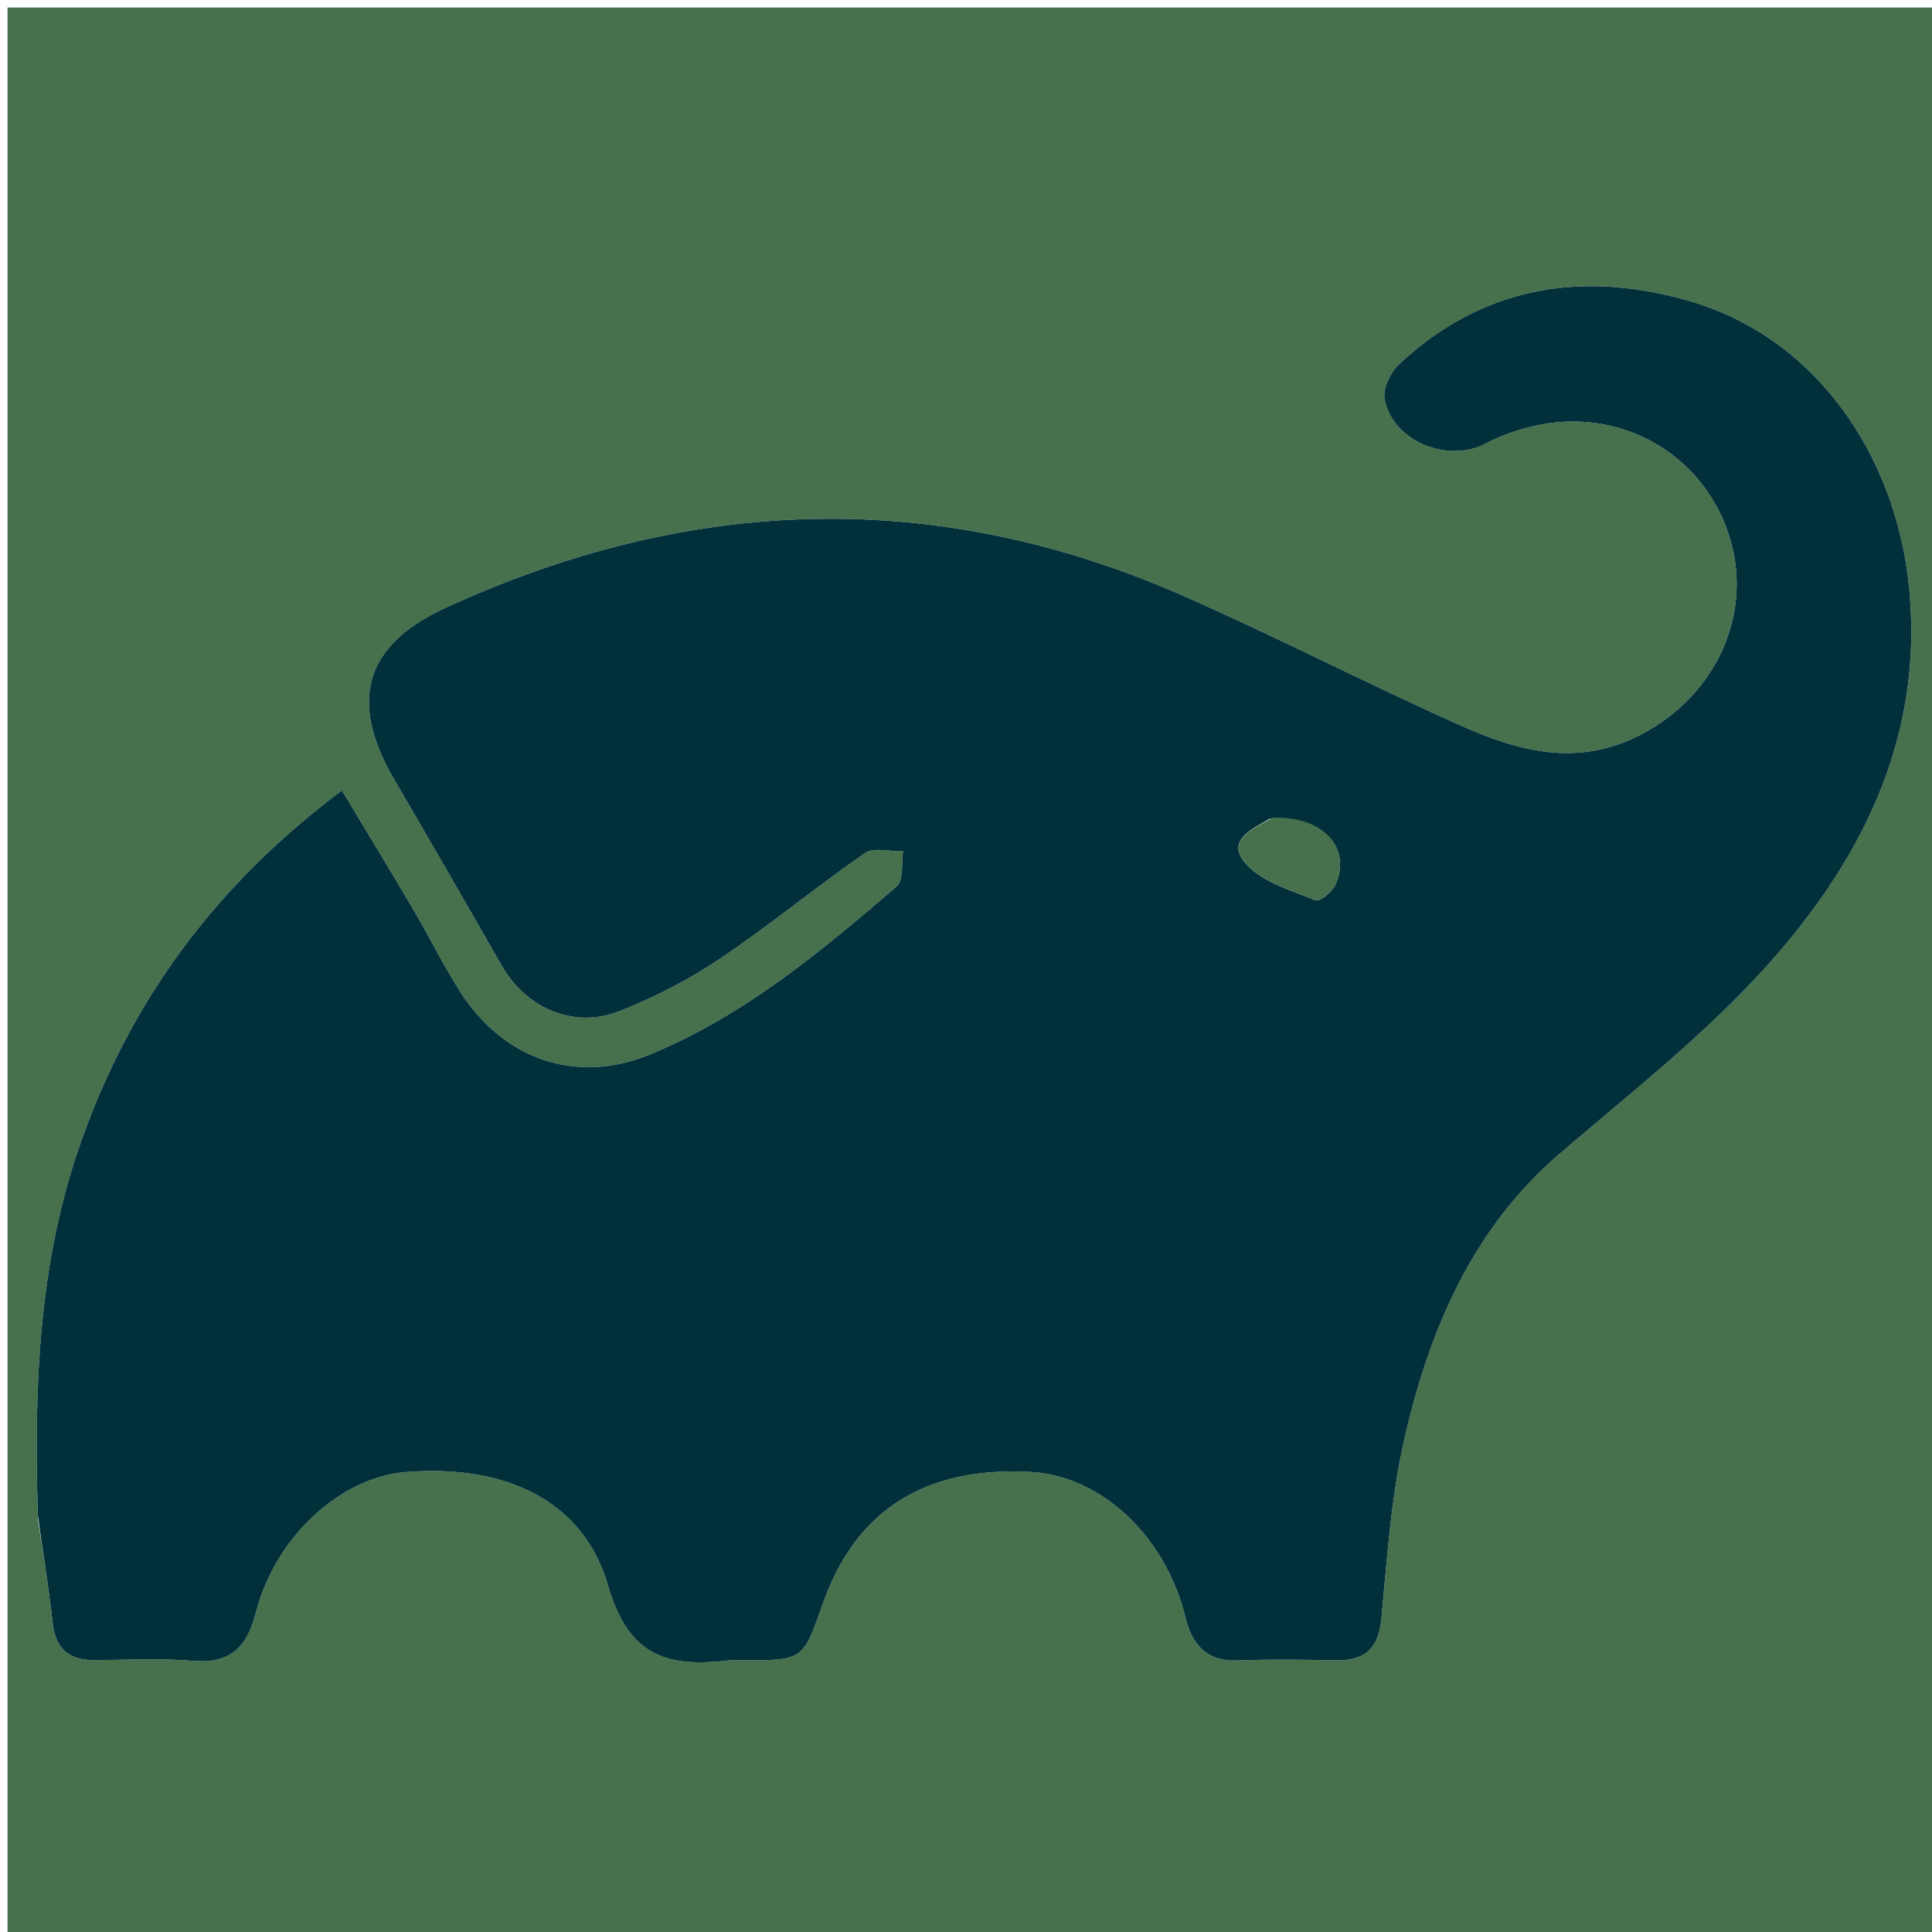 <svg version="1.1" id="Layer_1" xmlns="http://www.w3.org/2000/svg" xmlns:xlink="http://www.w3.org/1999/xlink" x="0px" y="0px"
	 width="100%" viewBox="0 0 256 256" enable-background="new 0 0 256 256" xml:space="preserve">
<path fill="#47704C" opacity="1" stroke="none" 
	d="
M171,257 
	C114,257 57.5,257 1,257 
	C1,171.667 1,86.333 1,1 
	C86.333,1 171.667,1 257,1 
	C257,86.333 257,171.667 257,257 
	C228.5,257 200,257 171,257 
M5.018,201.229 
	C5.684,205.824 6.475,210.405 6.974,215.018 
	C7.354,218.519 9.166,220.004 12.557,219.979 
	C16.889,219.948 21.245,219.707 25.547,220.071 
	C30.534,220.493 32.75,218.227 33.919,213.648 
	C36.468,203.663 45.117,195.754 53.777,195.054 
	C66.807,194.001 77.291,198.721 80.582,210.142 
	C83.345,219.731 88.694,220.924 96.62,220.013 
	C97.278,219.937 97.952,220.003 98.619,220.002 
	C106.41,219.986 106.41,219.986 109.009,212.559 
	C113.343,200.175 122.458,194.342 136.402,195.029 
	C145.867,195.496 154.427,203.485 157.093,214.358 
	C157.99,218.015 159.94,220.19 164.064,220.023 
	C168.389,219.849 172.727,219.927 177.058,219.997 
	C180.925,220.059 182.682,218.405 183.053,214.397 
	C183.8,206.319 184.346,198.128 186.181,190.266 
	C189.509,176.014 195.119,162.794 206.681,152.868 
	C215.62,145.193 224.984,137.853 232.96,129.253 
	C246.35,114.814 255.117,98.008 252.922,77.418 
	C251.115,60.465 240.75,44.583 223.399,39.751 
	C209.335,35.834 196.382,38.009 185.42,48.22 
	C184.265,49.296 183.198,51.479 183.464,52.889 
	C184.529,58.535 191.939,61.452 197.002,58.716 
	C199.01,57.631 201.279,56.888 203.519,56.394 
	C214.61,53.95 225.376,59.999 228.982,70.567 
	C232.552,81.029 227.489,92.116 217.406,97.351 
	C209.004,101.713 201.175,99.546 193.489,96.107 
	C181.203,90.609 169.219,84.432 156.906,78.997 
	C124.082,64.509 91.361,65.672 58.995,80.557 
	C48.212,85.516 46.211,92.98 52.233,103.288 
	C57.01,111.465 61.744,119.668 66.438,127.893 
	C69.7,133.607 76.027,136.387 82.103,133.98 
	C86.696,132.159 91.201,129.859 95.299,127.107 
	C101.904,122.672 108.059,117.57 114.61,113.047 
	C115.79,112.232 117.957,112.845 119.668,112.799 
	C119.416,114.383 119.75,116.647 118.822,117.446 
	C108.744,126.119 98.479,134.664 86.022,139.761 
	C76.28,143.747 66.635,140.321 60.945,131.356 
	C58.723,127.856 56.885,124.115 54.78,120.537 
	C51.723,115.341 48.583,110.193 45.303,104.732 
	C28.709,117.158 17.464,132.34 10.803,151.07 
	C5.11,167.077 4.487,183.589 5.018,201.229 
z"/>
<path fill="#02303A" opacity="1" stroke="none" 
	d="
M5.012,200.754 
	C4.487,183.589 5.11,167.077 10.803,151.07 
	C17.464,132.34 28.709,117.158 45.303,104.732 
	C48.583,110.193 51.723,115.341 54.78,120.537 
	C56.885,124.115 58.723,127.856 60.945,131.356 
	C66.635,140.321 76.28,143.747 86.022,139.761 
	C98.479,134.664 108.744,126.119 118.822,117.446 
	C119.75,116.647 119.416,114.383 119.668,112.799 
	C117.957,112.845 115.79,112.232 114.61,113.047 
	C108.059,117.57 101.904,122.672 95.299,127.107 
	C91.201,129.859 86.696,132.159 82.103,133.98 
	C76.027,136.387 69.7,133.607 66.438,127.893 
	C61.744,119.668 57.01,111.465 52.233,103.288 
	C46.211,92.98 48.212,85.516 58.995,80.557 
	C91.361,65.672 124.082,64.509 156.906,78.997 
	C169.219,84.432 181.203,90.609 193.489,96.107 
	C201.175,99.546 209.004,101.713 217.406,97.351 
	C227.489,92.116 232.552,81.029 228.982,70.567 
	C225.376,59.999 214.61,53.95 203.519,56.394 
	C201.279,56.888 199.01,57.631 197.002,58.716 
	C191.939,61.452 184.529,58.535 183.464,52.889 
	C183.198,51.479 184.265,49.296 185.42,48.22 
	C196.382,38.009 209.335,35.834 223.399,39.751 
	C240.75,44.583 251.115,60.465 252.922,77.418 
	C255.117,98.008 246.35,114.814 232.96,129.253 
	C224.984,137.853 215.62,145.193 206.681,152.868 
	C195.119,162.794 189.509,176.014 186.181,190.266 
	C184.346,198.128 183.8,206.319 183.053,214.397 
	C182.682,218.405 180.925,220.059 177.058,219.997 
	C172.727,219.927 168.389,219.849 164.064,220.023 
	C159.94,220.19 157.99,218.015 157.093,214.358 
	C154.427,203.485 145.867,195.496 136.402,195.029 
	C122.458,194.342 113.343,200.175 109.009,212.559 
	C106.41,219.986 106.41,219.986 98.619,220.002 
	C97.952,220.003 97.278,219.937 96.62,220.013 
	C88.694,220.924 83.345,219.731 80.582,210.142 
	C77.291,198.721 66.807,194.001 53.777,195.054 
	C45.117,195.754 36.468,203.663 33.919,213.648 
	C32.75,218.227 30.534,220.493 25.547,220.071 
	C21.245,219.707 16.889,219.948 12.557,219.979 
	C9.166,220.004 7.354,218.519 6.974,215.018 
	C6.475,210.405 5.684,205.824 5.012,200.754 
M168.288,108.471 
	C165.895,109.872 162.269,111.401 165.192,114.558 
	C167.399,116.942 171.138,117.99 174.335,119.29 
	C174.867,119.506 176.534,118.154 176.957,117.206 
	C179.128,112.347 175.301,108.091 168.288,108.471 
z"/>
<path fill="#47704C" opacity="1" stroke="none" 
	d="
M168.661,108.351 
	C175.301,108.091 179.128,112.347 176.957,117.206 
	C176.534,118.154 174.867,119.506 174.335,119.29 
	C171.138,117.99 167.399,116.942 165.192,114.558 
	C162.269,111.401 165.895,109.872 168.661,108.351 
z"/>
</svg>